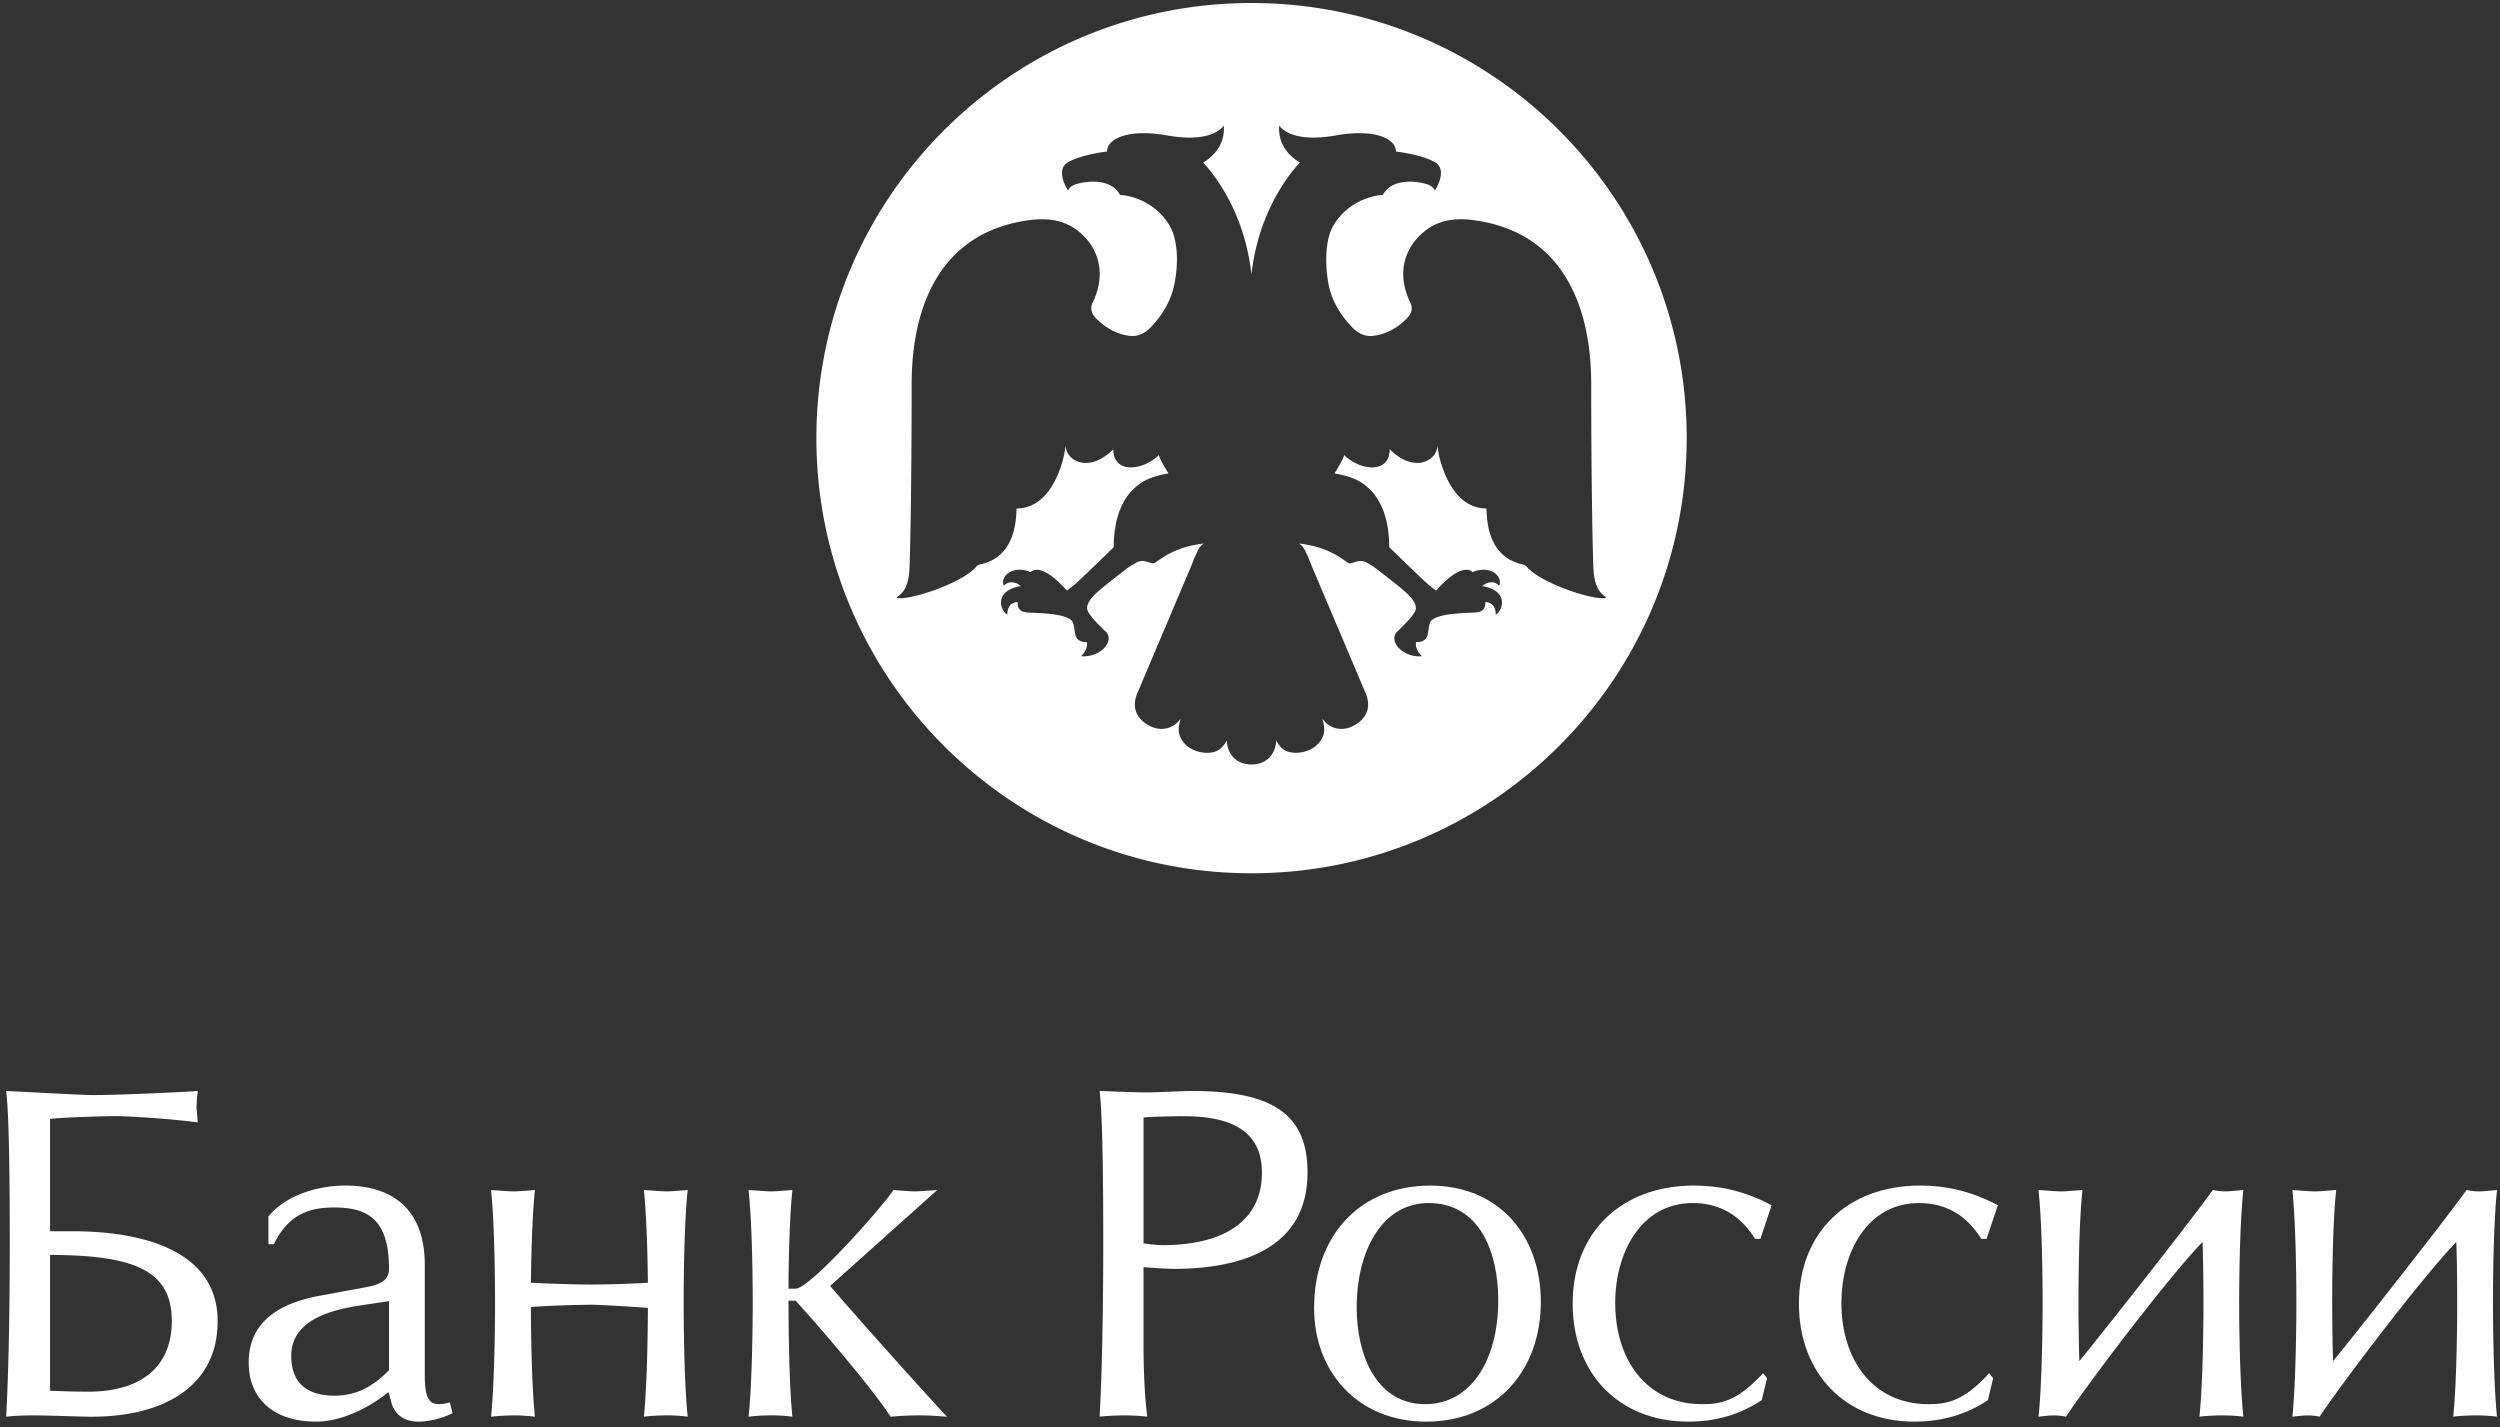 <svg viewBox="0 0 324 185" xmlns="http://www.w3.org/2000/svg" xmlns:xlink="http://www.w3.org/1999/xlink"><rect x="0" y="0" width="324" height="185" fill="#333333" stroke="none"/><defs><path id="a" d="M0 0h479.338v296.06H0z"/><path id="c" d="M0 0h479.338v296.06H0z"/><path id="e" d="M0 0h479.338v296.06H0z"/><path id="g" d="M0 0h479.338v296.06H0z"/><path id="i" d="M0 0h479.338v296.06H0z"/><path id="k" d="M0 0h479.338v296.06H0z"/><path id="m" d="M0 0h479.338v296.06H0z"/><path id="o" d="M0 0h479.338v296.06H0z"/><path id="q" d="M0 0h479.338v296.06H0z"/><path id="s" d="M0 0h479.338v296.06H0z"/><path id="u" d="M0 0h479.338v296.06H0z"/></defs><g fill="none" fill-rule="evenodd"><g transform="translate(-77.469 -56)"><mask id="b" fill="#fff"><use xlink:href="#a"/></mask><path d="M239.658 56.39c-31.137 0-56.385 25.248-56.385 56.39 0 31.143 25.248 56.397 56.385 56.397 31.16 0 56.407-25.254 56.407-56.396 0-31.143-25.248-56.39-56.407-56.39m35.632 73.004c-.119-.148-.363-.216-.568-.261-4.524-1.063-4.53-5.792-4.615-7.236-3.791 0-5.27-4.144-5.661-5.224a12.28 12.28 0 01-.688-2.99c0 2.013-2.979 3.746-6.184.535 0 3.302-3.94 2.722-5.895.762-.176.67-1.261 2.37-1.261 2.37 2.25.409 3.256.903 4.33 1.836 2.485 2.188 2.763 5.843 2.763 7.724 0 0 3.433 3.354 4.797 4.598.393.37.836.7 1.28 1.035 3.518-3.945 4.694-2.399 4.688-2.393 2.598-1.052 4.042.813 3.462 1.756-.597-.687-1.58-.489-2.183.051 3.513.586 2.706 3.166 1.757 3.706 0-.744-.233-1.563-1.342-1.642.057 1.142-.71 1.335-1.438 1.37-1.739.068-4.65.153-5.542 1.017-.511.494-.267 1.944-.812 2.438-.455.404-.938.358-1.188.364-.08.529.074 1.131.75 1.836-2.524.21-4.422-2.018-3.172-3.206.523-.5 2.297-2.177 2.388-2.904.108-.779-.705-1.643-1.274-2.154-1.227-1.086-2.535-2.058-3.83-3.064-.376-.301-.825-.563-1.262-.801a1.65 1.65 0 00-1.285-.143c-.972.302-.955.279-1.21.114-.956-.636-2.69-2.052-6.281-2.45a1.9 1.9 0 01.55.5c.194.268.336.592.54 1.035.234.489.404 1.006.615 1.506 2.324 5.49 4.626 10.89 6.946 16.393.773 1.819.09 3.41-1.79 4.285-1.365.631-2.917.296-3.832-1.034.262.91.38 1.7.011 2.455-.363.756-.954 1.296-1.733 1.626a4.125 4.125 0 01-2.456.284c-.83-.165-1.38-.716-1.801-1.529-.074 1.796-1.257 3.115-3.206 3.115-1.95 0-3.126-1.313-3.2-3.115-.427.813-.978 1.359-1.808 1.53a4.106 4.106 0 01-2.45-.285c-.778-.335-1.37-.87-1.733-1.626-.375-.756-.25-1.54.017-2.455-.915 1.324-2.473 1.665-3.842 1.034-1.87-.875-2.552-2.466-1.785-4.285 2.319-5.502 4.615-10.902 6.94-16.393.21-.5.392-1.017.625-1.506.205-.443.336-.767.529-1.034.136-.188.301-.347.545-.5-3.592.397-5.32 1.813-6.275 2.45-.25.164-.238.187-1.205-.115a1.67 1.67 0 00-1.29.143c-.438.238-.88.5-1.262.801-1.29 1.006-2.603 1.978-3.825 3.064-.563.511-1.381 1.375-1.268 2.154.086.727 1.853 2.404 2.382 2.904 1.256 1.188-.642 3.416-3.166 3.206.67-.705.83-1.307.745-1.836-.25-.006-.734.04-1.188-.364-.546-.494-.302-1.944-.807-2.438-.887-.864-3.803-.95-5.542-1.017-.728-.035-1.495-.228-1.438-1.37-1.103.08-1.336.898-1.336 1.642-.95-.54-1.768-3.12 1.745-3.706-.591-.54-1.58-.738-2.183-.05-.574-.944.876-2.809 3.473-1.757-.005-.006 1.165-1.552 4.684 2.393.443-.335.88-.665 1.284-1.035 1.359-1.244 4.786-4.598 4.786-4.598 0-1.881.284-5.536 2.774-7.724 1.063-.933 2.075-1.427 4.32-1.836 0 0-1.086-1.7-1.256-2.37-1.956 1.96-5.889 2.54-5.889-.762-3.211 3.211-6.19 1.478-6.19-.534a12.82 12.82 0 01-.682 2.99c-.403 1.08-1.875 5.223-5.667 5.223-.085 1.444-.09 6.173-4.626 7.236-.194.045-.444.113-.563.261-1.83 2.274-9.435 4.667-10.368 4.024.591-.426 1.524-.983 1.671-3.66.091-1.762.285-10.913.285-23.805 0-4.564.494-19.348 15.113-21.405 2.211-.313 4.394-.148 6.287 1.256 2.569 1.915 3.836 5.155 2.319 8.816-.046.136-.086.261-.154.38-.511.87-.301 1.626.364 2.291 1.222 1.21 2.643 2.035 4.354 2.234 1.08.125 1.972-.353 2.688-1.091 1.643-1.694 2.757-3.678 3.155-6.008.762-4.428-.42-6.65-.489-6.793-1.188-2.387-3.711-4.132-6.639-4.382-1.341-2.507-5.19-1.512-5.19-1.512-.96.205-1.3.478-1.54.955 0 0-1.693-2.57-.096-3.604 1.591-1.034 5.15-1.455 5.15-1.455 0-1.677 2.768-2.978 7.775-2.086 6.048 1.08 7.35-1.284 7.35-1.284.25 2.893-1.961 4.388-2.672 4.791 2.296 2.49 5.502 7.469 6.264 14.534.767-7.065 3.979-12.044 6.275-14.534-.705-.403-2.927-1.898-2.672-4.791 0 0 1.302 2.364 7.344 1.284 5.008-.892 7.776.41 7.776 2.086 0 0 3.558.42 5.155 1.455 1.592 1.035-.108 3.604-.108 3.604-.239-.477-.58-.75-1.54-.955 0 0-3.848-.995-5.19 1.512-2.927.25-5.45 1.995-6.639 4.382-.062.142-1.182 2.342-.483 6.793.353 2.336 1.512 4.314 3.15 6.008.715.738 1.608 1.216 2.693 1.09 1.711-.198 3.138-1.022 4.354-2.233.671-.665.881-1.42.364-2.29a1.486 1.486 0 01-.153-.381c-1.524-3.66-.25-6.9 2.324-8.816 1.887-1.404 4.07-1.569 6.275-1.256 14.625 2.057 15.108 16.841 15.108 21.405 0 12.892.2 22.043.29 23.805.154 2.677 1.086 3.234 1.671 3.66-.926.643-8.531-1.75-10.362-4.024" fill="#FFF" fill-rule="nonzero" mask="url(#b)"/></g><g transform="translate(-77.469 -56)"><mask id="d" fill="#fff"><use xlink:href="#c"/></mask><path d="M89.477 197.92c3.24 0 9.856-.29 13.63-.522a17.77 17.77 0 00-.17 2.086c0 .403.119 1.341.17 1.983-3.37-.466-8.941-.818-10.675-.818-1.216 0-5.922.12-8.474.352v14.568h2.96c6.043 0 18.758 1.154 18.758 11.67 0 8.531-7.145 12.425-16.54 12.368-1.058 0-4.997-.17-7.509-.17-1.091 0-2.427.05-3.36.17.359-6.39.467-15.216.467-22.531 0-6.554-.051-16.478-.466-19.678 3.717.17 9.862.523 11.209.523zm-5.52 38.322c1.512.057 3.303.12 4.934.12 6.855 0 10.845-3.2 10.845-9.18 0-6.446-4.752-8.538-15.778-8.538v17.598z" fill="#FFF" fill-rule="nonzero" mask="url(#d)"/></g><g transform="translate(-77.469 -56)"><mask id="f" fill="#fff"><use xlink:href="#e"/></mask><path d="M112.258 213.648c2.268-2.785 6.44-4.001 9.935-4.001 6.094 0 10.328 3.012 10.328 10.276v14.398c0 2.96.637 3.66 1.853 3.66a5.45 5.45 0 001.398-.233l.347 1.393c-1.853.926-3.598 1.102-4.354 1.102-1.915 0-3.132-.87-3.598-2.552l-.346-1.279c-3.138 2.496-6.56 3.831-9.407 3.831-5.28 0-8.714-2.785-8.714-7.673 0-5.224 3.894-7.662 9.23-8.645l5.918-1.097c1.984-.353 3.035-.932 3.035-2.382 0-6.332-2.671-7.957-7.088-7.957-3.422 0-5.985.994-7.832 4.763h-.705v-3.604zm15.625 10.976l-3.837.58c-4.183.642-8.832 2.091-8.832 6.513 0 3.365 1.864 5.161 5.632 5.161 2.33 0 4.65-.812 7.037-3.308v-8.946z" fill="#FFF" fill-rule="nonzero" mask="url(#f)"/></g><g transform="translate(-77.469 -56)"><mask id="h" fill="#fff"><use xlink:href="#g"/></mask><path d="M144.077 210.403c.636 0 1.853-.12 2.722-.17-.466 4.404-.523 11.72-.523 12.015 2.439.114 5.968.233 7.844.233 1.916 0 5.57-.12 7.315-.233 0-.352-.062-7.668-.517-12.016.972.051 2.257.17 2.944.17.648 0 1.865-.119 2.734-.17-.466 4.354-.523 11.664-.523 14.682 0 2.438.057 10.276.523 14.693a19.85 19.85 0 00-2.671-.177c-.983 0-2.149.057-3.007.177.455-4.417.517-12.255.517-14.108-2.557-.176-6.036-.403-7.372-.403-1.58 0-5.462.113-7.787.29 0 1.972.057 9.81.523 14.226a20.147 20.147 0 00-2.671-.176c-.984 0-2.149.057-3.018.176.454-4.416.517-12.254.517-14.693 0-2.961-.063-10.327-.517-14.681.983.045 2.268.165 2.967.165" fill="#FFF" mask="url(#h)"/></g><g transform="translate(-77.469 -56)"><mask id="j" fill="#fff"><use xlink:href="#i"/></mask><path d="M177.447 210.403c.631 0 1.853-.12 2.717-.17-.46 4.353-.506 11.72-.506 12.777h.927c1.915 0 11.726-11.158 12.658-12.778.813.051 2.137.17 2.836.17.585 0 1.984-.119 2.848-.17l-13.875 12.425c1.75 2.08 10.97 12.482 15.148 16.95-1.558-.12-2.66-.177-3.473-.177-1.052 0-2.62.057-3.837.177-2.148-3.365-8.707-11.084-12.305-15.04h-.927c0 2.154.046 10.623.506 15.04a19.81 19.81 0 00-2.666-.177c-.972 0-2.137.057-3.018.177.477-4.417.54-12.255.54-14.693 0-2.962-.063-10.328-.54-14.682.995.051 2.268.17 2.967.17" fill="#FFF" mask="url(#j)"/></g><g transform="translate(-77.469 -56)"><mask id="l" fill="#fff"><use xlink:href="#k"/></mask><path d="M225.857 197.574c2.024 0 4.644-.182 6.145-.182 10.742 0 14.92 3.263 14.92 10.572 0 9.464-7.952 12.482-17.404 12.482-.529 0-2.746-.12-3.848-.233v10.044c0 2.893.119 6.44.477 9.344a26.026 26.026 0 00-2.967-.165c-1.057 0-2.273.057-3.2.165.352-6.389.472-15.216.472-22.531 0-6.548-.057-16.472-.472-19.678 1.927.057 4.541.182 5.877.182m2.257 19.797c8.133 0 12.902-3.245 12.902-9.401 0-5.752-4.53-7.31-10.168-7.31-.984 0-4.354.051-5.173.17v16.308c.71.114 1.859.233 2.439.233" fill="#FFF" fill-rule="nonzero" mask="url(#l)"/></g><g transform="translate(-77.469 -56)"><mask id="n" fill="#fff"><use xlink:href="#m"/></mask><path d="M277.16 224.743c0 8.878-5.757 15.5-14.863 15.5-8.935 0-14.522-6.548-14.522-14.687 0-9.623 6.155-15.904 15.04-15.904 8.832-.005 14.346 6.378 14.346 15.091m-23.867.637c0 6.553 2.728 12.601 8.878 12.601 5.923 0 9.47-5.695 9.47-13.47 0-6.276-2.445-12.596-9.004-12.596-6.27 0-9.344 6.553-9.344 13.465" fill="#FFF" fill-rule="nonzero" mask="url(#n)"/></g><g transform="translate(-77.469 -56)"><mask id="p" fill="#fff"><use xlink:href="#o"/></mask><path d="M305.62 216.558h-.7c-2.028-3.308-4.865-4.643-8.065-4.643-6.798 0-10.055 6.559-10.055 12.942 0 7.372 4.059 13.124 11.26 13.124 2.393 0 4.542-.347 7.901-4.013l.523.642-.7 2.848c-2.79 1.859-5.91 2.785-9.52 2.785-9.054 0-14.977-6.326-14.977-15.278 0-9.339 6.389-15.318 15.733-15.318 3.03 0 6.332.585 10.05 2.552l-1.45 4.36z" fill="#FFF" mask="url(#p)"/></g><g transform="translate(-77.469 -56)"><mask id="r" fill="#fff"><use xlink:href="#q"/></mask><path d="M334.92 216.558h-.681c-2.03-3.308-4.877-4.643-8.066-4.643-6.798 0-10.06 6.559-10.06 12.942 0 7.372 4.08 13.124 11.27 13.124 2.371 0 4.53-.347 7.89-4.013l.512.642-.688 2.848c-2.78 1.859-5.923 2.785-9.515 2.785-9.049 0-14.971-6.326-14.971-15.278 0-9.339 6.388-15.318 15.727-15.318 3.018 0 6.332.585 10.055 2.552l-1.472 4.36z" fill="#FFF" mask="url(#r)"/></g><g transform="translate(-77.469 -56)"><mask id="t" fill="#fff"><use xlink:href="#s"/></mask><path d="M343.526 239.436c-.352 0-1.398.114-1.864.165.466-4.405.529-12.243.529-14.693 0-2.956-.063-10.316-.53-14.682.996.063 2.252.177 2.957.177.642 0 1.858-.12 2.74-.177-.467 4.366-.518 11.675-.518 14.682 0 2.45.051 5.872.114 7.491 3.183-3.882 14.562-18.342 17.296-22.173.63.12 1.034.177 1.734.177.352 0 1.563-.12 2.228-.177-.478 4.366-.546 11.675-.546 14.682 0 2.45.068 10.288.546 14.693a21.442 21.442 0 00-2.683-.165c-.995 0-2.149.057-3.018.165.466-4.405.528-12.243.528-14.693 0-3.007-.062-6.724-.12-7.94-3.955 4.007-14.402 17.7-17.705 22.633a7.875 7.875 0 00-1.688-.165" fill="#FFF" mask="url(#t)"/></g><g transform="translate(-77.469 -56)"><mask id="v" fill="#fff"><use xlink:href="#u"/></mask><path d="M376.408 239.436c-.353 0-1.393.114-1.847.165.454-4.405.517-12.243.517-14.693 0-2.956-.063-10.316-.517-14.682.983.063 2.24.177 2.938.177.642 0 1.87-.12 2.74-.177-.466 4.366-.517 11.675-.517 14.682 0 2.45.05 5.872.113 7.491 3.189-3.882 14.557-18.342 17.297-22.173.636.12 1.04.177 1.739.177.352 0 1.569-.12 2.21-.177-.454 4.366-.522 11.675-.522 14.682 0 2.45.068 10.288.523 14.693a21.156 21.156 0 00-2.677-.165c-.984 0-2.149.057-3.001.165.466-4.405.517-12.243.517-14.693 0-3.007-.051-6.724-.12-7.94-3.944 4.007-14.403 17.7-17.716 22.633a7.73 7.73 0 00-1.677-.165" fill="#FFF" mask="url(#v)"/></g></g></svg>